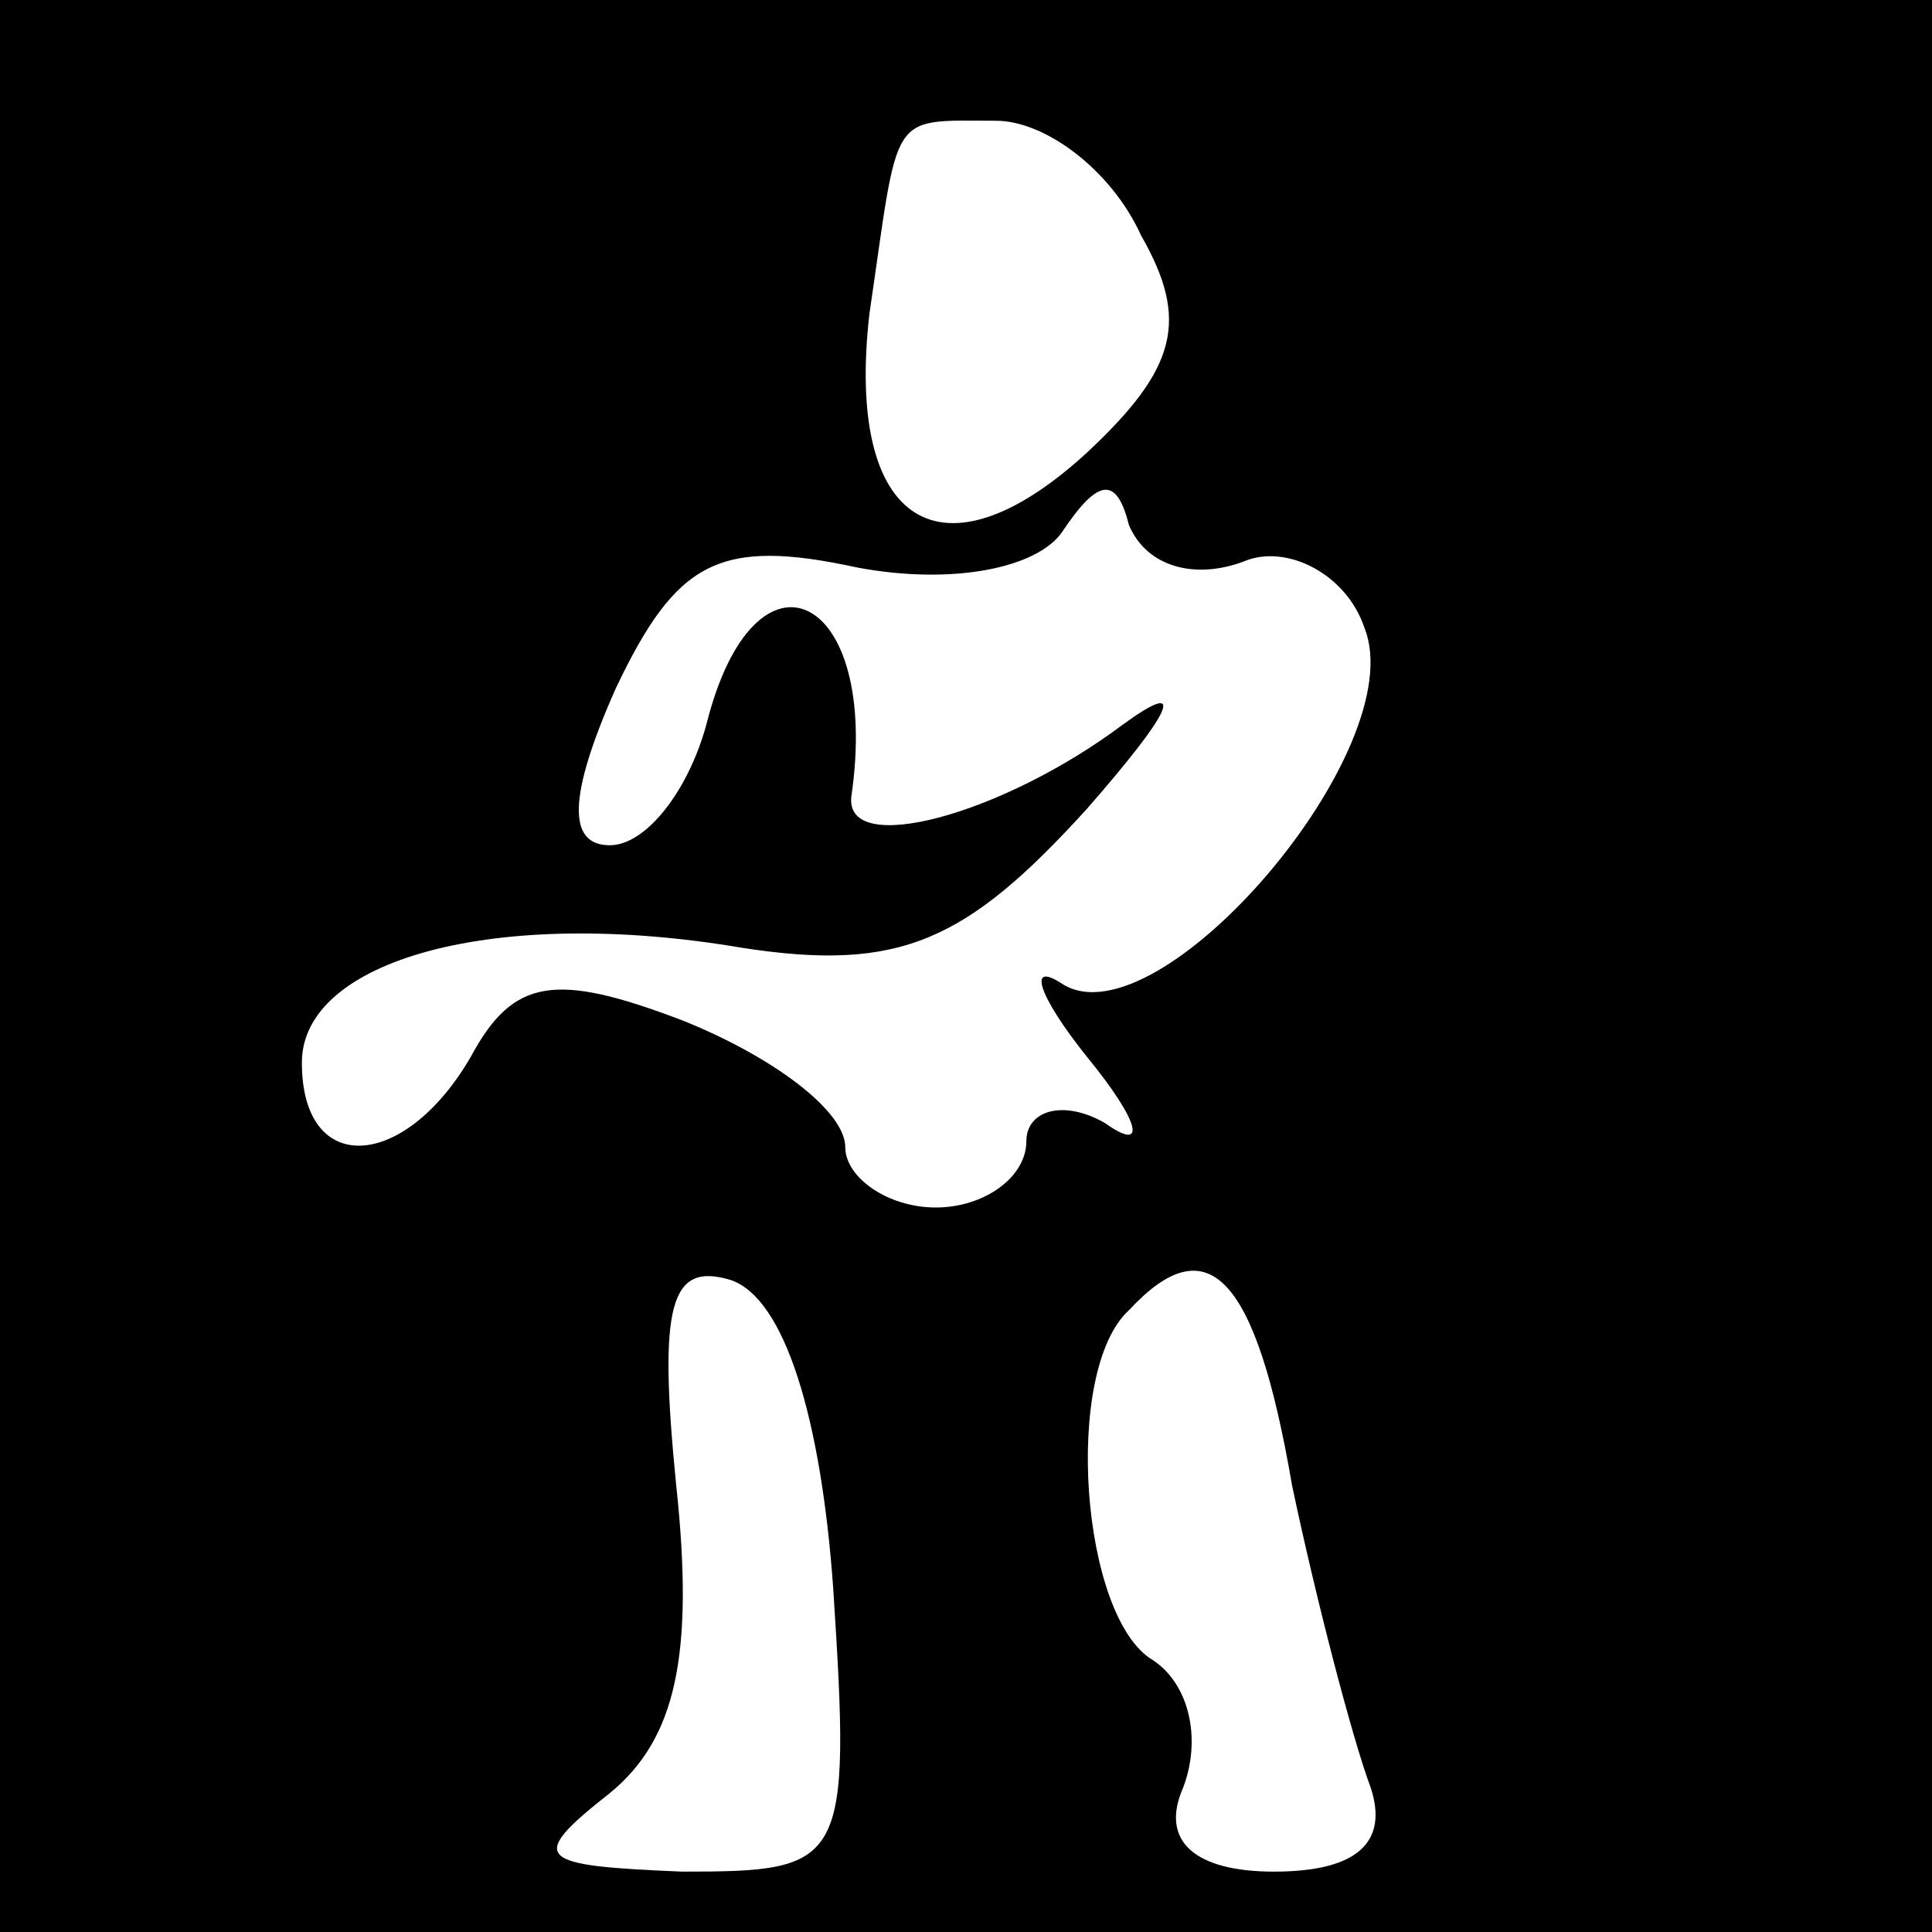 <?xml version="1.0" standalone="no"?>
<!DOCTYPE svg PUBLIC "-//W3C//DTD SVG 20010904//EN"
 "http://www.w3.org/TR/2001/REC-SVG-20010904/DTD/svg10.dtd">
<svg version="1.0" xmlns="http://www.w3.org/2000/svg"
 width="32pt" height="32pt" viewBox="0 0 32 32"
 preserveAspectRatio="xMidYMid meet">
<rect x="0" y="0" width="32" height="32" fill="#808080" stroke="none"/>
<g transform="translate(0,32) scale(0.1,-0.1)"
fill="#000000" stroke="none">
<path fill="#000000" stroke="none" d="M0 160 l0 -160 160 0 160 0 0 160 0
160 -160 0 -160 0 0 -160z"/>
<path fill="#ffffff" stroke="none" d="M189 281 c8 -14 6 -22 -9 -36 -24 -22
-40 -12 -36 23 5 34 3 32 21 32 8 0 19 -8 24 -19z"/>
<path fill="#ffffff" stroke="none" d="M206 227 c7 3 17 -2 20 -11 8 -20 -34
-69 -50 -59 -6 4 -4 -2 4 -12 9 -11 10 -16 3 -11 -7 4 -13 2 -13 -3 0 -6 -7
-11 -15 -11 -8 0 -15 5 -15 10 0 6 -12 15 -27 21 -21 8 -28 7 -35 -6 -11 -19
-28 -20 -28 -1 0 17 32 26 73 19 26 -4 37 1 57 23 14 16 17 22 6 14 -20 -15
-46 -22 -45 -12 5 34 -16 44 -24 12 -3 -11 -10 -20 -16 -20 -7 0 -7 8 1 26 10
21 17 25 40 20 16 -3 30 0 34 6 6 9 9 9 11 1 3 -7 11 -9 19 -6z"/>
<path fill="#ffffff" stroke="none" d="M138 57 c3 -46 2 -47 -25 -47 -24 1
-26 2 -12 13 11 9 14 23 11 51 -3 30 -1 37 9 34 9 -3 15 -23 17 -51z"/>
<path fill="#ffffff" stroke="none" d="M214 74 c4 -19 10 -42 13 -50 3 -9 -2
-14 -16 -14 -13 0 -19 5 -15 14 3 8 1 17 -5 21 -12 7 -15 48 -4 58 13 14 21 6
27 -29z"/>
</g>
</svg>
